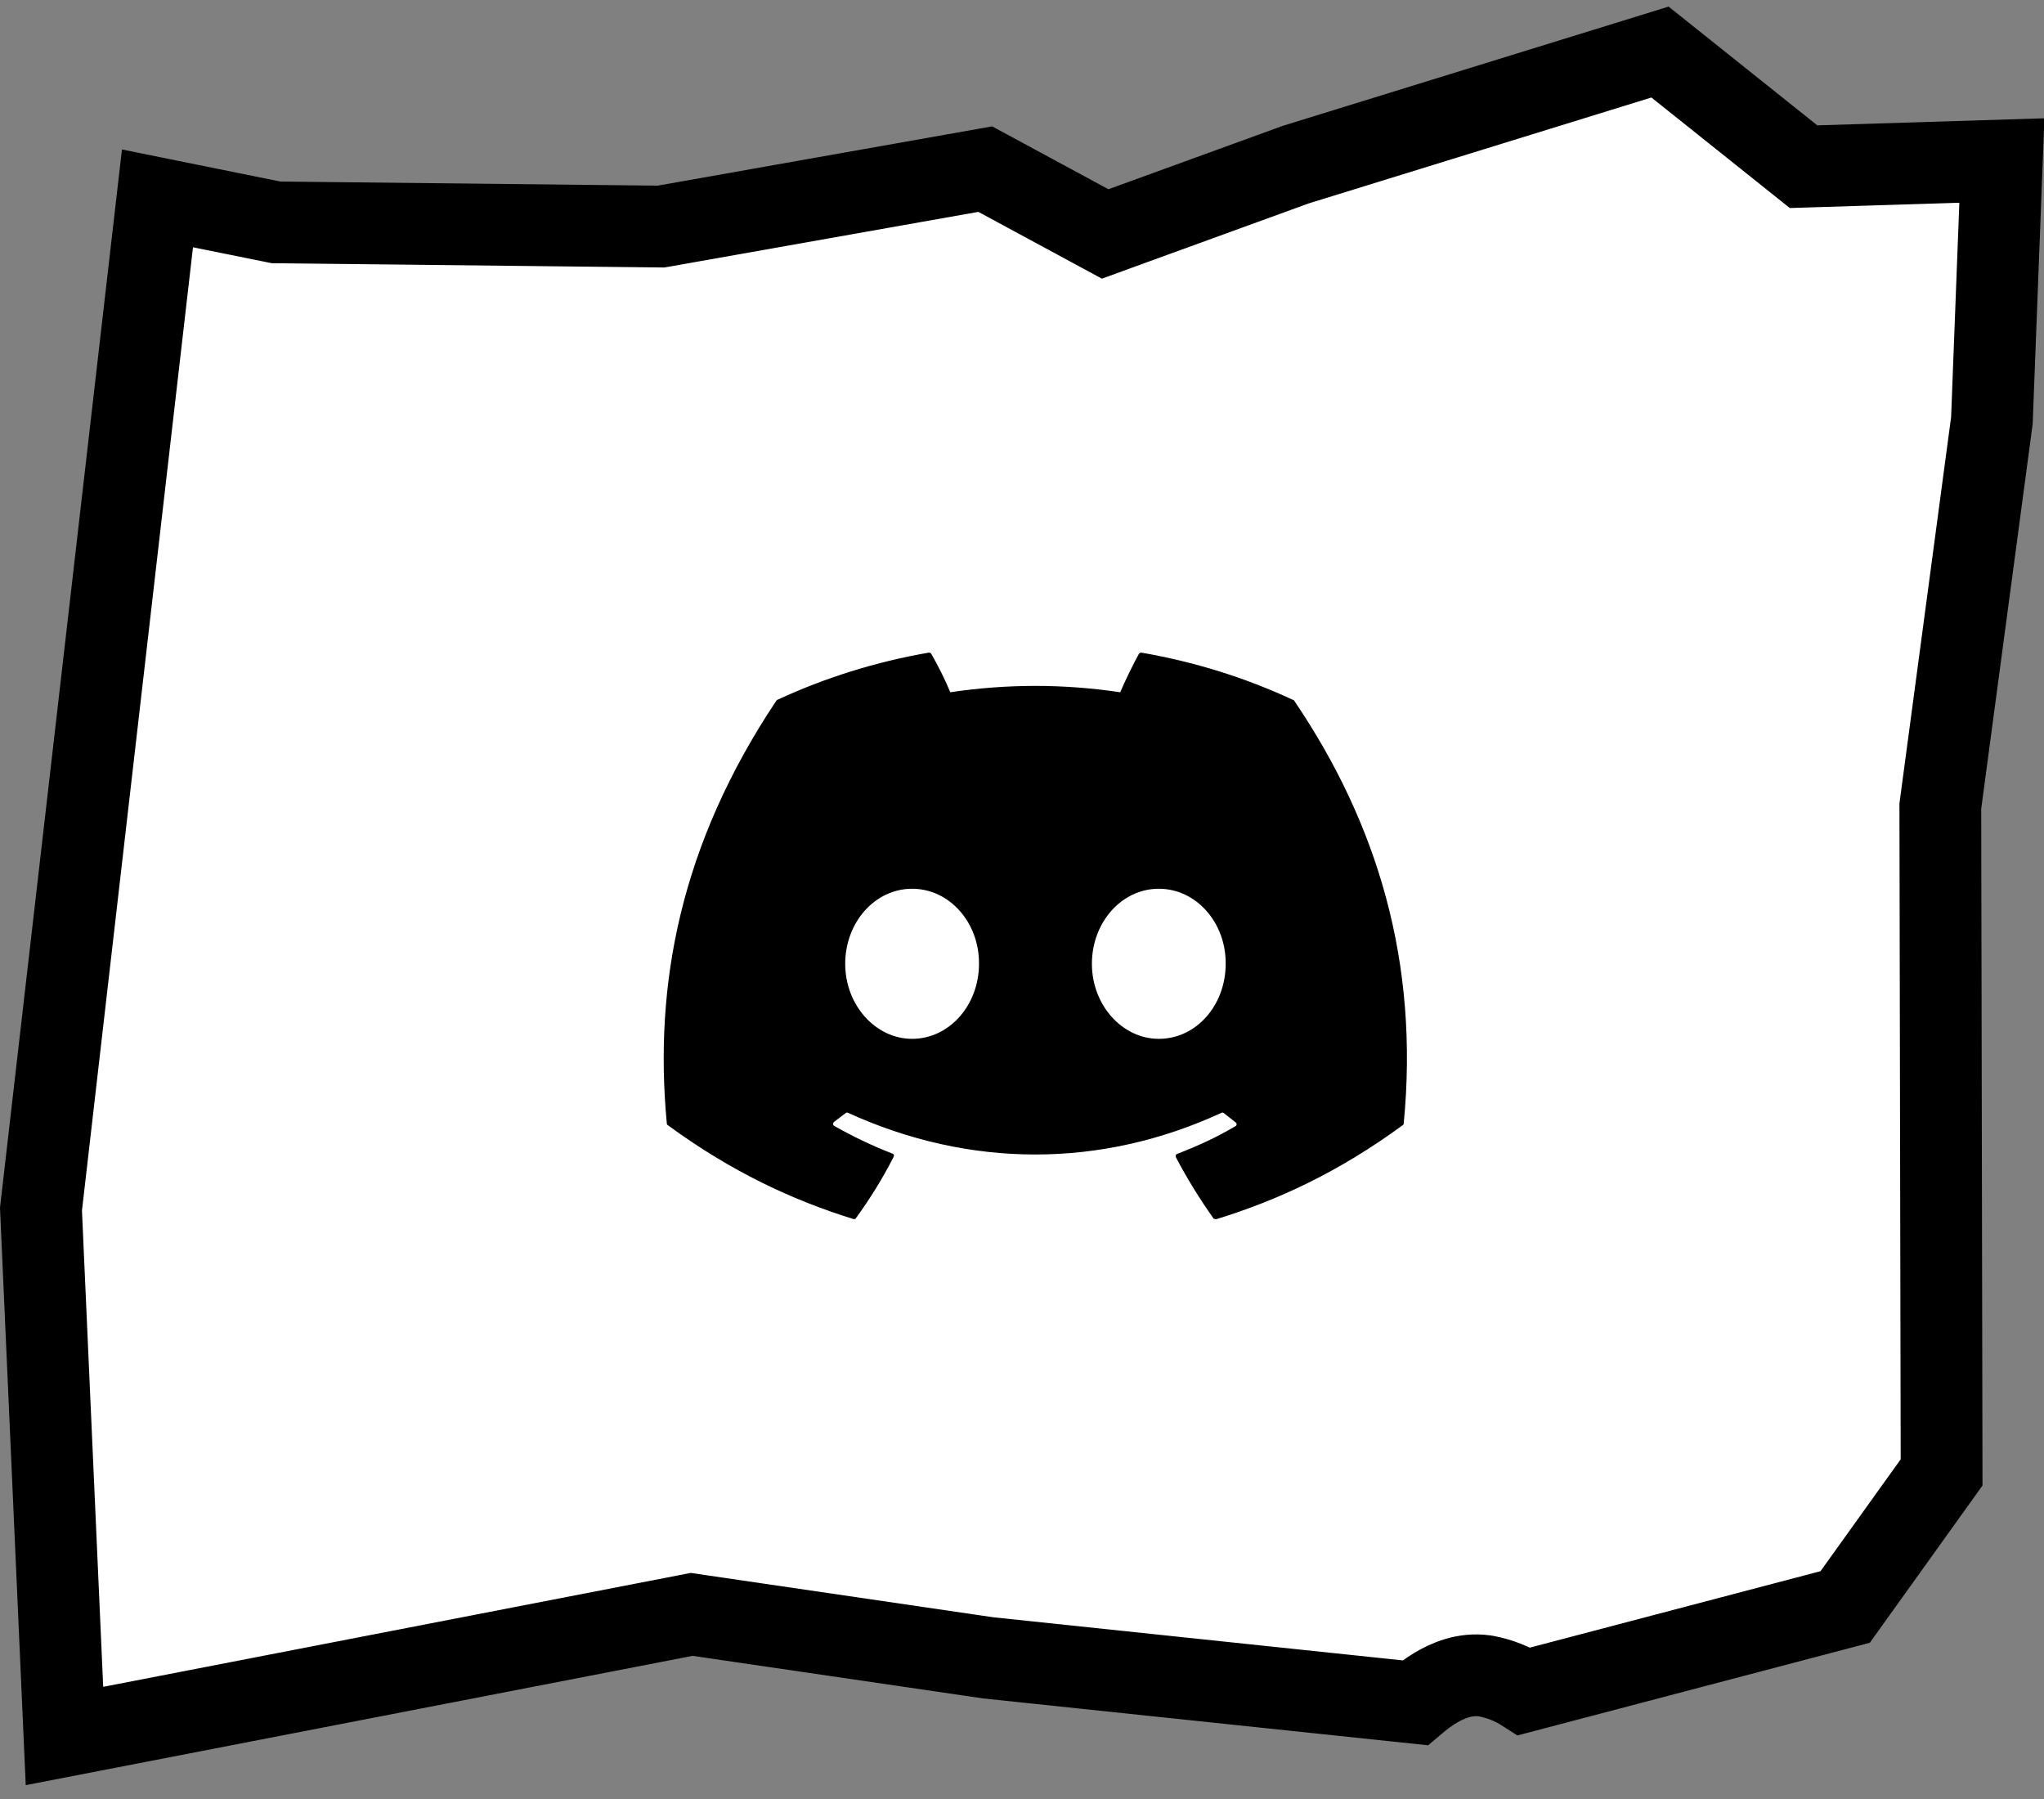 <svg width="100" height="88" viewBox="0 0 100 88" fill="none" xmlns="http://www.w3.org/2000/svg">
<rect x="0" y="0" width="100" height="88" fill="#808080" stroke="none"/>
<path d="M2.005 59.146L7.704 9.704L13.325 10.841L13.51 10.878L13.699 10.88L32.154 11.081L32.34 11.083L32.524 11.051L48.202 8.273L53.279 11.017L54.069 11.444L54.913 11.136L63.389 8.054L81.213 2.546L87.662 7.695L88.237 8.154L88.972 8.131L97.939 7.852L97.451 20.568L94.946 39.297L94.928 39.431L94.928 39.566L94.99 72.024L90.272 78.607L74.578 82.734C74.019 82.374 73.394 82.122 72.734 81.995L72.683 81.986L72.633 81.978C71.657 81.842 70.81 82.216 70.241 82.556C69.895 82.763 69.556 83.016 69.228 83.294L48.349 81.096L34.177 79.019L33.841 78.969L33.507 79.034L3.154 84.918L2.005 59.146Z" fill="white" stroke="black" stroke-width="4"/>
<path d="M63.238 34.227C60.935 33.153 58.441 32.374 55.844 31.924C55.798 31.924 55.755 31.943 55.723 31.976C55.411 32.547 55.048 33.292 54.805 33.863C52.05 33.448 49.248 33.448 46.493 33.863C46.251 33.275 45.887 32.547 45.558 31.976C45.541 31.941 45.489 31.924 45.437 31.924C42.84 32.374 40.364 33.153 38.043 34.227C38.026 34.227 38.009 34.244 37.991 34.261C33.281 41.309 31.983 48.166 32.623 54.954C32.623 54.989 32.641 55.023 32.675 55.041C35.792 57.326 38.788 58.712 41.749 59.63C41.801 59.647 41.853 59.63 41.87 59.595C42.563 58.642 43.186 57.638 43.723 56.582C43.758 56.513 43.723 56.443 43.654 56.426C42.667 56.045 41.732 55.595 40.814 55.075C40.745 55.041 40.745 54.937 40.797 54.885C40.987 54.746 41.178 54.59 41.368 54.452C41.403 54.417 41.455 54.417 41.489 54.435C47.446 57.153 53.87 57.153 59.758 54.435C59.792 54.417 59.844 54.417 59.879 54.452C60.069 54.608 60.26 54.746 60.45 54.902C60.52 54.954 60.52 55.058 60.433 55.093C59.532 55.63 58.58 56.062 57.593 56.443C57.524 56.461 57.507 56.547 57.524 56.599C58.078 57.655 58.701 58.66 59.377 59.612C59.429 59.63 59.48 59.647 59.532 59.63C62.511 58.712 65.507 57.326 68.623 55.041C68.658 55.023 68.675 54.989 68.675 54.954C69.437 47.11 67.411 40.305 63.307 34.261C63.29 34.244 63.273 34.227 63.238 34.227ZM44.623 50.816C42.84 50.816 41.351 49.171 41.351 47.145C41.351 45.119 42.805 43.474 44.623 43.474C46.459 43.474 47.913 45.136 47.896 47.145C47.896 49.171 46.442 50.816 44.623 50.816ZM56.693 50.816C54.909 50.816 53.42 49.171 53.42 47.145C53.42 45.119 54.874 43.474 56.693 43.474C58.528 43.474 59.983 45.136 59.965 47.145C59.965 49.171 58.528 50.816 56.693 50.816Z" fill="black"/>
</svg>
